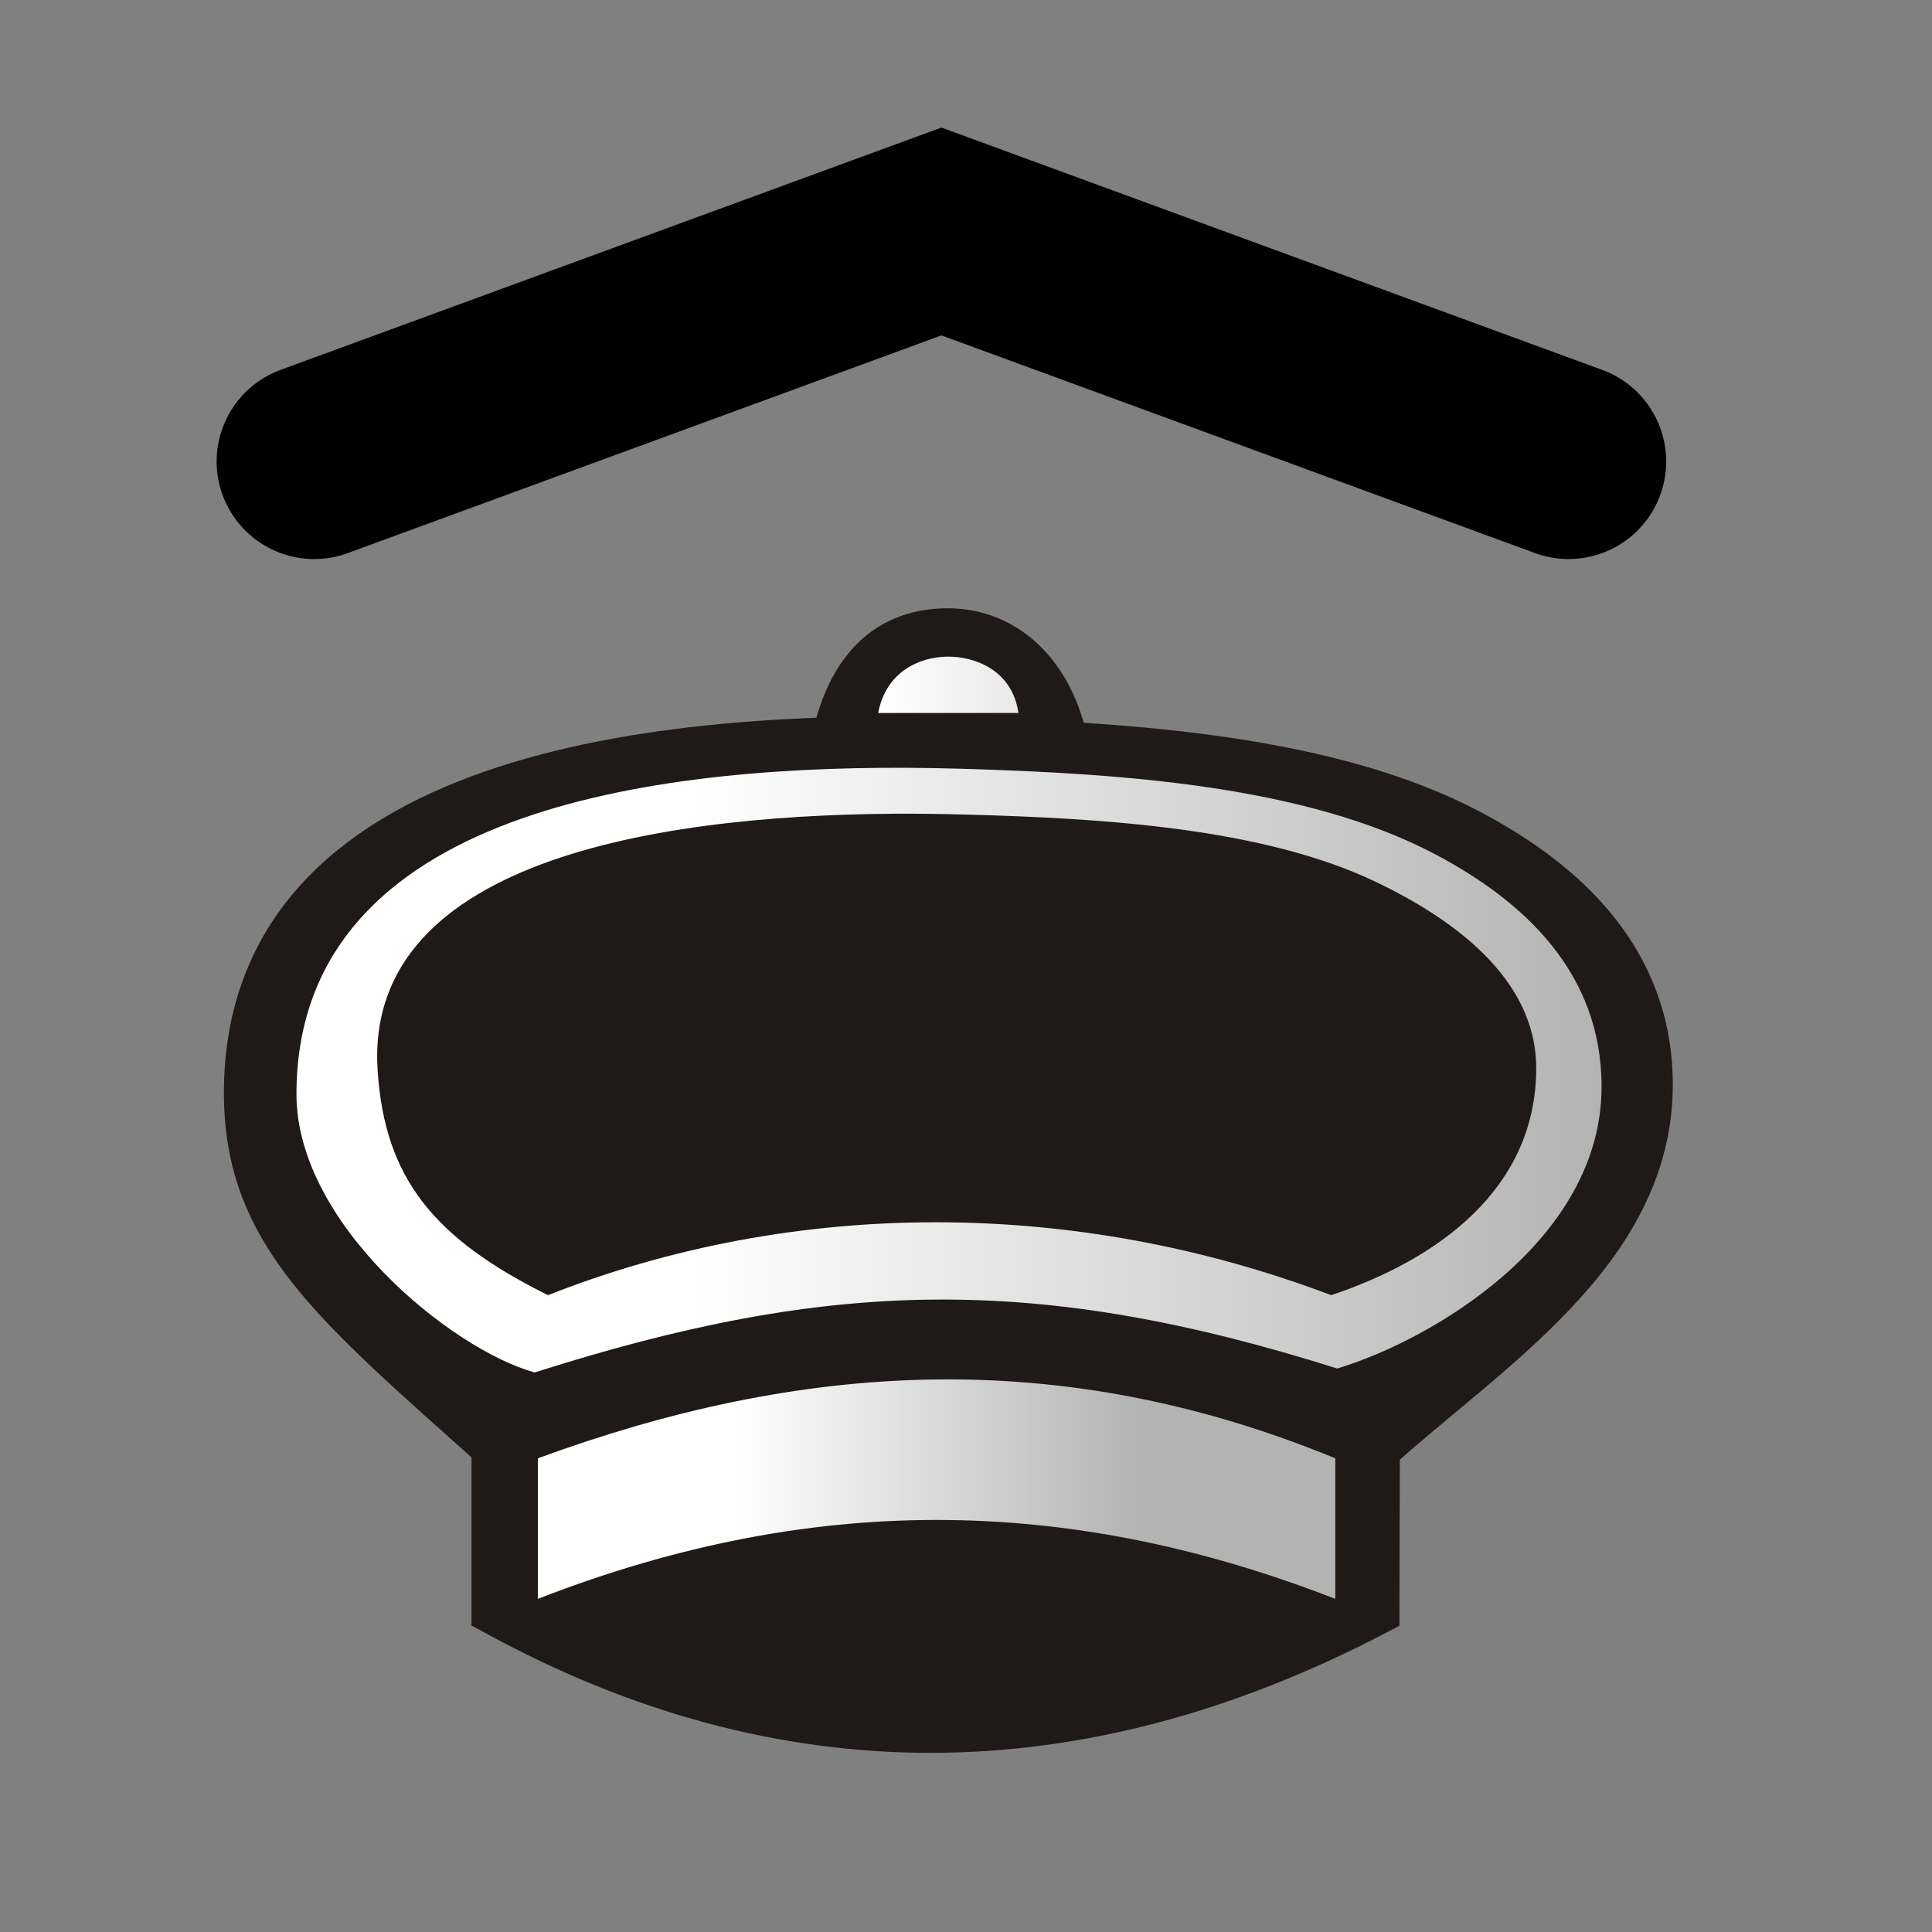 <?xml version="1.0" encoding="UTF-8" standalone="no"?>
<!-- Created with Inkscape (http://www.inkscape.org/) -->

<svg
   width="45"
   height="45"
   viewBox="0 0 11.906 11.906"
   version="1.1"
   id="svg4393"
   sodipodi:docname="bM.svg"
   inkscape:version="1.1 (ce6663b3b7, 2021-05-25)"
   xmlns:inkscape="http://www.inkscape.org/namespaces/inkscape"
   xmlns:sodipodi="http://sodipodi.sourceforge.net/DTD/sodipodi-0.dtd"
   xmlns:xlink="http://www.w3.org/1999/xlink"
   xmlns="http://www.w3.org/2000/svg"
   xmlns:svg="http://www.w3.org/2000/svg"
   xmlns:rdf="http://www.w3.org/1999/02/22-rdf-syntax-ns#"
   xmlns:cc="http://creativecommons.org/ns#"
   xmlns:dc="http://purl.org/dc/elements/1.1/">
  <rect x="0" y="0" width="11.906" height="11.906" fill="#808080" stroke="none"/>
  <defs
     id="defs4387">
    <linearGradient
       inkscape:collect="always"
       xlink:href="#linearGradient6441"
       id="linearGradient1538"
       gradientUnits="userSpaceOnUse"
       gradientTransform="translate(0,4.111)"
       x1="18.651"
       y1="35.581"
       x2="30.711"
       y2="35.581" />
    <linearGradient
       inkscape:collect="always"
       id="linearGradient6441">
      <stop
         style="stop-color:#ffffff;stop-opacity:1"
         offset="0"
         id="stop6437" />
      <stop
         style="stop-color:#b3b3b3;stop-opacity:1"
         offset="1"
         id="stop6439" />
    </linearGradient>
    <linearGradient
       inkscape:collect="always"
       xlink:href="#linearGradient6441"
       id="linearGradient1540"
       gradientUnits="userSpaceOnUse"
       gradientTransform="matrix(0.282,0,0,0.282,0,4.111)"
       x1="60.949"
       y1="78.782"
       x2="158.596"
       y2="78.782" />
    <linearGradient
       inkscape:collect="always"
       xlink:href="#linearGradient6441"
       id="linearGradient1542"
       gradientUnits="userSpaceOnUse"
       gradientTransform="matrix(0.805,0,0,0.805,4.763,6.134)"
       x1="22.511"
       y1="9.772"
       x2="40.413"
       y2="9.772" />
  </defs>
  <sodipodi:namedview
     id="base"
     pagecolor="#ffffff"
     bordercolor="#666666"
     borderopacity="1.0"
     inkscape:pageopacity="0.0"
     inkscape:pageshadow="2"
     inkscape:zoom="3"
     inkscape:cx="30.5"
     inkscape:cy="21.5"
     inkscape:document-units="mm"
     inkscape:current-layer="layer1"
     showgrid="false"
     units="px"
     inkscape:window-width="1294"
     inkscape:window-height="704"
     inkscape:window-x="72"
     inkscape:window-y="27"
     inkscape:window-maximized="1"
     inkscape:pagecheckerboard="0" />
  <g
     inkscape:label="Layer 1"
     inkscape:groupmode="layer"
     id="layer1"
     transform="translate(0,-285.094)">
    <g
       id="g184"
       transform="matrix(0.882,0,0,0.882,0.591,35.692)">
      <g
         id="m"
         transform="matrix(0.231,0,0,0.23,0.181,284.32)">
        <g
           id="g5409-0"
           transform="translate(-47.901,0.304)"
           style="fill:#1f1a17;fill-opacity:1;stroke:#1f1a17;stroke-opacity:1">
          <path
             sodipodi:nodetypes="cssssccc"
             inkscape:connector-curvature="0"
             id="path4760-5-1"
             d="m 59.324,36.845 c -4.924,-4.423 -7.488,-6.502 -7.488,-10.698 0,-9.537 12.337,-10.823 21.466,-10.555 5.225,0.153 11.124,0.559 15.298,2.774 2.842,1.508 5.367,3.823 5.367,7.532 0,4.979 -4.865,7.931 -8.255,11.017 -9.05,-4.451 -17.738,-4.59 -26.387,-0.071 z"
             style="fill:#1f1a17;fill-opacity:1;stroke:#1f1a17;stroke-width:1.693;stroke-linecap:butt;stroke-linejoin:miter;stroke-miterlimit:4;stroke-dasharray:none;stroke-opacity:1" />
          <path
             sodipodi:nodetypes="cccccc"
             inkscape:connector-curvature="0"
             id="path5347-6-6"
             d="m 59.324,36.845 v 4.984 c 8.612,4.714 17.406,4.683 26.375,0 l 0.012,-4.913 v 0 C 76.185,32.072 67.507,32.828 59.324,36.845 Z"
             style="fill:#1f1a17;fill-opacity:1;stroke:#1f1a17;stroke-width:1.693;stroke-linecap:butt;stroke-linejoin:miter;stroke-miterlimit:4;stroke-dasharray:none;stroke-opacity:1" />
          <path
             sodipodi:nodetypes="cscc"
             inkscape:connector-curvature="0"
             id="path5355-3-3"
             d="m 69.59,15.521 c 0.403,-1.901 1.356,-3.236 3.281,-3.245 1.682,-0.008 3.027,1.263 3.423,3.352 z"
             style="fill:#1f1a17;fill-opacity:1;stroke:#1f1a17;stroke-width:1.693;stroke-linecap:butt;stroke-linejoin:miter;stroke-miterlimit:4;stroke-dasharray:none;stroke-opacity:1" />
        </g>
        <path
           style="fill:url(#linearGradient1538);fill-opacity:1;stroke:none;stroke-width:0.282px;stroke-linecap:butt;stroke-linejoin:miter;stroke-opacity:1"
           d="m 12.584,37.556 v 4.27 c 8.67,-3.392 16.448,-2.995 24.12,0 V 37.556 c -8.356,-3.453 -16.163,-2.929 -24.12,-2e-6 z"
           id="path6655-0"
           inkscape:connector-curvature="0"
           sodipodi:nodetypes="ccccc" />
        <path
           style="fill:url(#linearGradient1540);fill-opacity:1;stroke:none;stroke-width:1.587;stroke-linecap:butt;stroke-linejoin:miter;stroke-miterlimit:4;stroke-dasharray:none;stroke-opacity:1"
           d="m 23.761,16.58 c -8.318,-0.042 -18.478,1.541 -18.478,9.918 0,3.931 4.687,7.752 7.204,8.45 8.923,-2.858 15.182,-3.005 24.274,-0.12 2.877,-0.869 7.997,-3.898 7.997,-8.563 0,-3.475 -2.366,-5.644 -5.029,-7.057 -3.91,-2.075 -9.437,-2.456 -14.333,-2.599 -0.535,-0.016 -1.081,-0.026 -1.635,-0.029 z m 0.267,1.395 c 0.484,0.002 0.961,0.01 1.426,0.023 4.261,0.113 9.071,0.413 12.474,2.046 2.317,1.112 4.853,2.925 4.853,5.66 0,3.672 -2.988,5.818 -6.202,6.896 -7.744,-2.948 -16.23,-2.957 -23.688,5.64e-4 C 9.456,30.886 7.954,29.067 7.738,25.781 7.306,19.201 16.766,17.942 24.028,17.974 Z"
           id="path4760-0-9"
           inkscape:connector-curvature="0"
           sodipodi:nodetypes="ssccssssssssccss" />
        <path
           style="fill:url(#linearGradient1542);fill-opacity:1;stroke:none;stroke-width:0.227px;stroke-linecap:butt;stroke-linejoin:miter;stroke-opacity:1"
           d="m 22.879,14.915 h 4.241 c -0.191,-1.338 -1.365,-1.721 -2.153,-1.712 -0.81,0.009 -1.851,0.434 -2.089,1.712 z"
           id="path6691-2"
           inkscape:connector-curvature="0"
           sodipodi:nodetypes="ccsc" />
      </g>
      <g
         id="b~-0"
         inkscape:label="#b~"
         transform="matrix(0.142,0,0,0.142,-38.909,207.002)">
        <path
           inkscape:connector-curvature="0"
           style="fill:none;stroke:#000000;stroke-width:9.601;stroke-linecap:round;stroke-linejoin:miter;stroke-miterlimit:4;stroke-dasharray:none;stroke-opacity:1"
           d="m 284.748,556.275 30.861,-11.316 30.861,11.316"
           id="path3926-0-7-8" />
      </g>
    </g>
  </g>
</svg>
